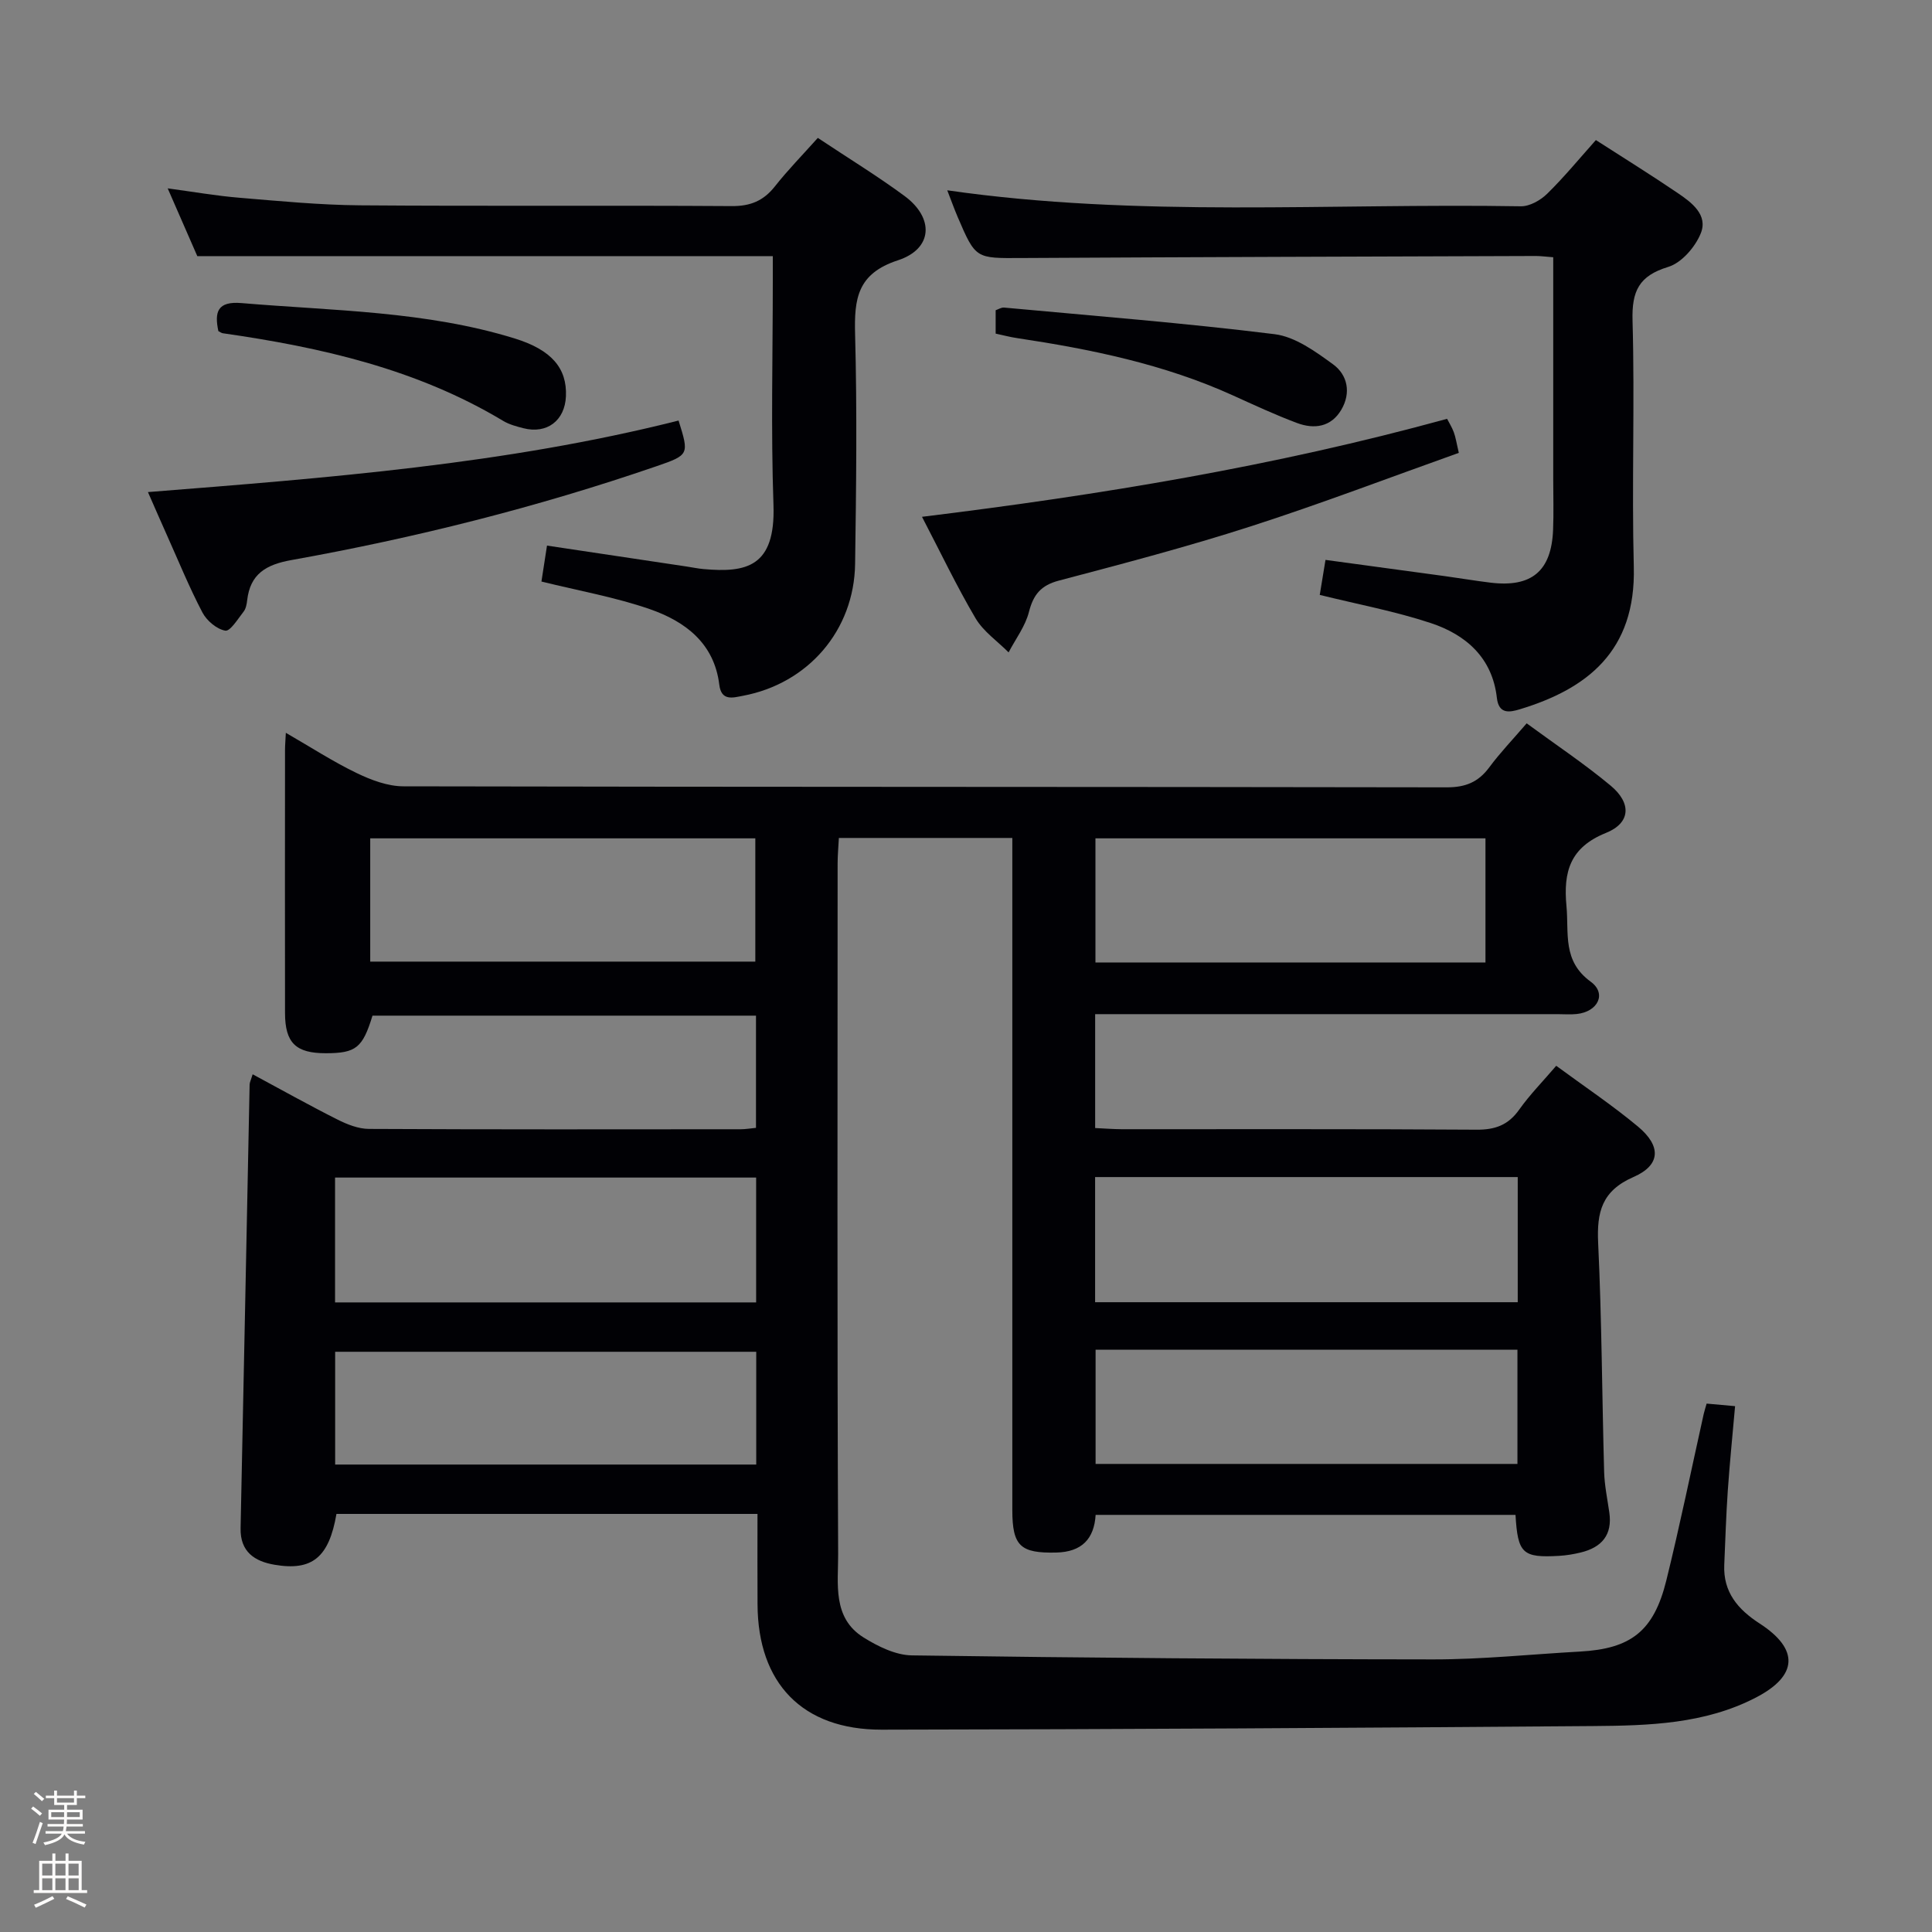 <svg enable-background="new 0 0 400 400" viewBox="0 0 400 400" xmlns="http://www.w3.org/2000/svg"><rect x="0" y="0" width="400" height="400" fill="#808080" stroke="none"/><path d="m6.44 374.46.42-.45c.65.47 1.27.95 1.85 1.44l-.45.49c-.65-.56-1.25-1.06-1.82-1.48m.93 7.33-.63-.26c.55-1.36 1.05-2.8 1.52-4.33.19.1.38.19.59.27-.46 1.29-.95 2.73-1.48 4.32m-.38-10.38.44-.42c.43.34 1.01.82 1.74 1.44l-.49.49c-.53-.51-1.09-1.01-1.69-1.51m2.5.35h1.72v-1.04h.59v1.04h3.52v-1.04h.59v1.04h1.75v.53h-1.75v1.42h-2.03v.97h3.22v2.03h-3.24c0 .35-.01.66-.03.93h3.32v.53h-3.37c-.03.27-.08.58-.15.94h3.96v.53h-3.71c.67.92 1.93 1.48 3.79 1.68-.13.24-.23.44-.29.59-2.13-.38-3.48-1.08-4.04-2.12-.43.97-1.77 1.72-4.03 2.23-.09-.19-.2-.37-.33-.55 2.1-.42 3.37-1.03 3.81-1.83h-3.36v-.53h3.58c.08-.29.13-.61.16-.94h-3.33v-.53h3.39c.02-.27.04-.58.04-.93h-3.23v-2.03h3.25v-.97h-2.07v-1.42h-1.73zm1.12 3.44v1h2.65c.01-.3.02-.44.01-.4v-.25-.35zm1.19-2h3.52v-.91h-3.52zm4.71 2h-2.63v.59c0 .15-.01.28-.01.4h2.64z" fill="#fcfbfa"/><path d="m13.56 383.74h.63v1.52h2.72v6.07h1.13v.6h-11.06v-.6h1.13v-6.07h2.73v-1.52h.63v1.52h2.1v-1.52zm-2.69 8.83.38.56c-1.24.63-2.53 1.25-3.85 1.85-.1-.21-.21-.42-.34-.63 1.36-.55 2.63-1.15 3.81-1.78m-2.13-4.27h2.1v-2.45h-2.1zm0 3.04h2.1v-2.46h-2.1zm2.72-3.04h2.1v-2.45h-2.1zm0 3.04h2.1v-2.46h-2.1zm6.07 3.6c-1.41-.71-2.7-1.3-3.86-1.78l.35-.56c1.45.62 2.75 1.19 3.88 1.72zm-1.25-9.09h-2.1v2.45h2.1zm-2.09 5.49h2.1v-2.46h-2.1z" fill="#fcfbfa"/><g fill="#010105"><path d="m156.83 313.44c-29.67 0-58.45 0-87.17 0-1.55 8.99-5.01 11.87-12.85 10.52-4.07-.7-7.1-2.66-7-7.56.65-30.62 1.24-61.23 1.87-91.85.01-.46.26-.92.63-2.13 5.95 3.2 11.68 6.41 17.54 9.36 2.01 1.01 4.34 1.94 6.53 1.95 25.66.13 51.32.09 76.98.07.96 0 1.93-.17 3.16-.29 0-7.81 0-15.38 0-23.23-26.6 0-53.01 0-79.4 0-2.04 6.67-3.41 7.77-9.65 7.78-6.22.01-8.45-2.13-8.46-8.33-.03-18.16-.01-36.33 0-54.49 0-.94.09-1.88.17-3.52 5.2 3 9.77 5.97 14.64 8.32 3 1.45 6.46 2.76 9.72 2.76 71.99.15 143.97.08 215.96.21 3.89.01 6.55-1.06 8.83-4.13 2.25-3.04 4.89-5.79 7.75-9.12 6 4.41 11.94 8.36 17.39 12.9 4.36 3.63 4.15 7.73-.98 9.79-7.44 3-8.84 8.05-8.17 15.14.53 5.65-.89 11.36 5.02 15.66 3.37 2.46 1.49 6.22-2.88 6.69-1.32.14-2.66.03-4 .03-29.99 0-59.99 0-89.98 0-1.81 0-3.62 0-5.74 0v23.58c1.94.09 3.71.23 5.47.24 24.5.02 48.99-.07 73.48.1 3.88.03 6.58-.96 8.84-4.15 2.2-3.1 4.89-5.83 7.67-9.08 5.8 4.27 11.59 8.14 16.91 12.57 4.87 4.05 4.73 7.99-.9 10.45-6.57 2.87-7.63 7.24-7.33 13.66.75 15.79.8 31.61 1.24 47.41.08 2.8.67 5.59 1.07 8.38.68 4.68-1.59 7.25-5.93 8.3-1.44.35-2.93.6-4.41.69-7.63.44-8.61-.46-9.08-8.48-28.85 0-57.73 0-86.93 0-.31 4.98-2.87 7.68-8.17 7.8-7.39.16-9.08-1.32-9.08-8.82-.01-44.32 0-88.65 0-132.97 0-1.96 0-3.91 0-6.16-12.19 0-23.78 0-35.91 0-.09 1.77-.26 3.55-.26 5.32-.01 47.66-.11 95.31.11 142.97.03 6.05-1.25 13.17 5.25 17.23 2.99 1.87 6.66 3.68 10.04 3.72 35.96.51 71.93.8 107.9.83 10.13.01 20.25-1.06 30.38-1.62 10.57-.58 15.29-4.21 17.89-14.71 2.82-11.43 5.18-22.97 7.74-34.46.14-.63.35-1.24.61-2.17 1.85.17 3.6.32 5.89.53-.53 6-1.11 11.74-1.51 17.5-.35 5.11-.51 10.23-.73 15.34-.25 5.66 2.83 9.25 7.31 12.15 8.24 5.33 7.96 10.83-.78 15.35-10.56 5.47-22.12 5.8-33.59 5.89-49.14.38-98.28.68-147.41.75-16.42.02-25.61-9.64-25.68-25.93-.04-6.13-.01-12.25-.01-18.74zm157.4-69.74c-29.37 0-58.38 0-87.5 0v25.91h87.5c0-8.89 0-17.45 0-25.91zm-157.68 25.95c0-8.69 0-17.1 0-25.85-29.17 0-58.17 0-87.18 0v25.85zm151-96.08c-27.32 0-54 0-80.75 0v25.7h80.75c0-8.71 0-17.09 0-25.7zm-150.98 106.3c-29.25 0-58.25 0-87.18 0v23.35h87.18c0-7.96 0-15.55 0-23.35zm-79.92-80.78h79.73c0-8.89 0-17.27 0-25.52-26.8 0-53.15 0-79.73 0zm150.18 80.36v23.64h87.34c0-8.21 0-15.92 0-23.64-29.22 0-58.01 0-87.34 0z"/><path d="m196.12 39.4c39.58 5.7 79.22 2.64 118.75 3.31 1.83.03 4.07-1.24 5.45-2.59 3.55-3.48 6.72-7.35 10.09-11.12 5.74 3.69 11.39 7.2 16.89 10.93 2.92 1.97 6.37 4.54 4.83 8.37-1.14 2.84-3.98 6.12-6.74 6.96-6.06 1.84-7.56 5-7.39 11.1.48 16.99-.18 34 .26 50.99.46 17.52-9.74 25.3-23.6 29.5-2.06.62-4.36 1.1-4.75-2.37-.94-8.32-6.42-13.08-13.71-15.49-7.35-2.43-15.03-3.86-22.96-5.82.35-2.14.74-4.49 1.19-7.25 8.45 1.15 16.62 2.25 24.78 3.37 3.13.43 6.24.96 9.37 1.34 8.53 1.04 12.63-2.39 12.97-10.93.14-3.49.03-7 .03-10.5 0-13.5 0-27 0-40.5 0-1.79 0-3.57 0-5.44-1.62-.12-2.61-.26-3.59-.26-35.5.12-70.99.22-106.49.42-9.48.05-9.49.22-13.23-8.51-.76-1.79-1.42-3.64-2.15-5.51z"/><path d="m169.32 28.55c6.37 4.24 12.35 7.89 17.96 12.03 6.17 4.56 5.87 10.94-1.37 13.31-8.45 2.76-9.07 8-8.87 15.37.42 15.82.23 31.66 0 47.48-.19 13.76-9.72 24.79-23.24 27.32-2.03.38-4.46 1.17-4.88-2.31-1.05-8.6-7.08-13.1-14.37-15.63-7.15-2.48-14.7-3.8-22.45-5.72.34-2.17.7-4.55 1.15-7.44 9.75 1.46 19.36 2.9 28.96 4.34 1.15.17 2.29.42 3.45.52 8.85.79 14.91-.43 14.48-13.24-.54-15.48-.14-30.99-.14-46.49 0-1.79 0-3.58 0-5.06-39.74 0-78.96 0-119.15 0-1.63-3.72-3.73-8.53-6.13-14.03 5.37.72 10.13 1.56 14.94 1.95 8.27.69 16.56 1.49 24.85 1.56 25.66.2 51.32-.01 76.98.16 3.89.03 6.6-1.1 8.96-4.1 2.66-3.37 5.69-6.46 8.87-10.02z"/><path d="m190.89 107c36.84-4.52 72.96-10.45 108.71-20.29.41.8 1.01 1.74 1.39 2.77.39 1.05.55 2.18 1.04 4.28-14.38 5.12-28.61 10.56-43.09 15.22-13.09 4.22-26.42 7.72-39.72 11.23-3.71.98-5.27 2.89-6.19 6.49-.75 2.96-2.76 5.59-4.21 8.37-2.32-2.33-5.22-4.32-6.85-7.07-3.94-6.69-7.29-13.73-11.08-21z"/><path d="m30.63 101.88c37.28-2.95 74.01-5.76 109.86-14.81 2.19 7.02 2.22 7.12-4.58 9.46-24.68 8.49-49.93 14.83-75.6 19.43-5.24.94-8.52 2.87-9.14 8.35-.09.81-.27 1.74-.75 2.34-1.17 1.49-2.76 4.1-3.78 3.92-1.77-.31-3.84-2.06-4.73-3.76-2.7-5.14-4.9-10.54-7.28-15.85-1.27-2.83-2.51-5.69-4-9.08z"/><path d="m45.21 68.55c-.83-3.92-.24-6.23 4.81-5.8 18.98 1.61 38.15 1.63 56.59 7.34 7.57 2.35 10.81 6.14 10.56 11.96-.22 5.03-3.92 7.85-8.8 6.61-1.44-.37-2.95-.77-4.21-1.53-17.87-10.73-37.69-15.22-58-18.13-.3-.03-.57-.26-.95-.45z"/><path d="m206.14 69.07c0-1.69 0-3.16 0-4.84.54-.18 1.16-.6 1.74-.55 18.69 1.73 37.41 3.2 56.02 5.51 4.25.53 8.45 3.58 12.11 6.25 3.02 2.21 3.74 5.92 1.69 9.4-2.13 3.6-5.62 4.07-9.19 2.73-4.51-1.69-8.89-3.73-13.28-5.72-14.21-6.44-29.3-9.54-44.6-11.84-1.47-.21-2.9-.6-4.49-.94z"/></g></svg>